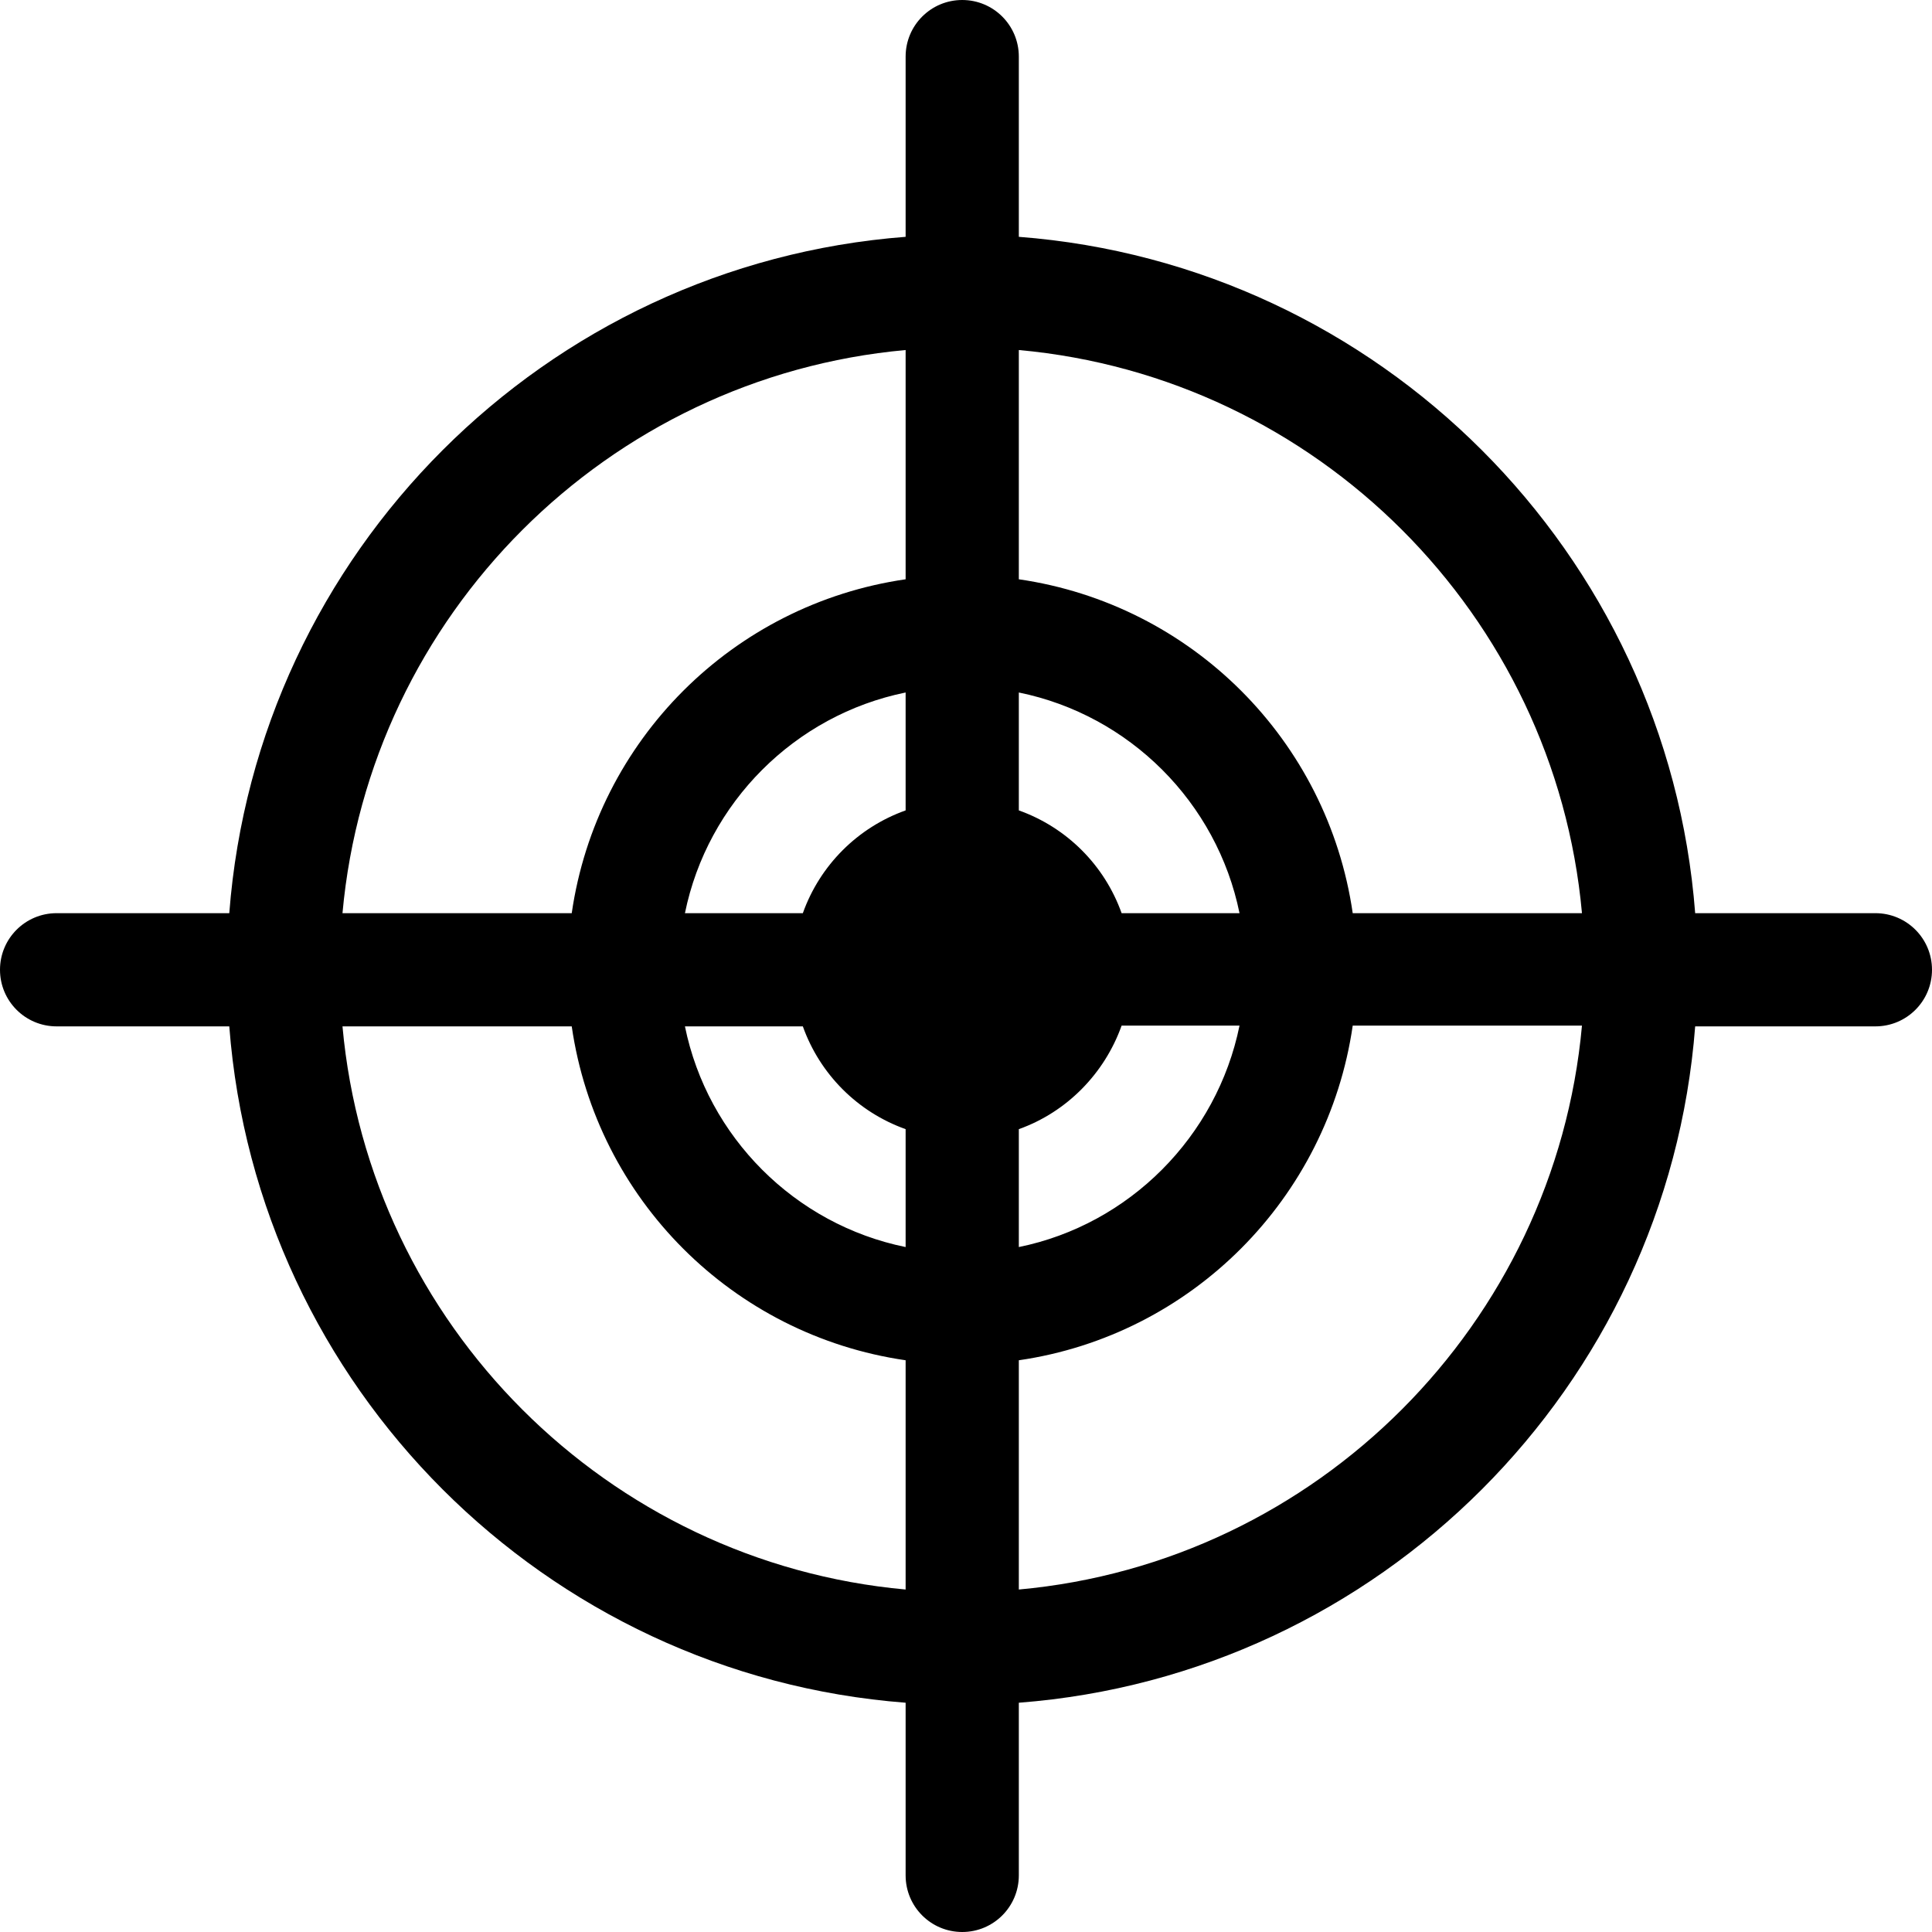 <?xml version="1.0" encoding="iso-8859-1"?>
<!-- Generator: Adobe Illustrator 19.0.0, SVG Export Plug-In . SVG Version: 6.00 Build 0)  -->
<svg xmlns="http://www.w3.org/2000/svg" xmlns:xlink="http://www.w3.org/1999/xlink" version="1.1" id="Capa_1" x="0px" y="0px" viewBox="0 0 512 512" style="enable-background:new 0 0 512 512;" xml:space="preserve">
<g>
	<g>
		<path d="M497,242h-47.762C441.914,146.452,365.548,70.088,270,62.76V15c0-8.291-6.709-15-15-15c-8.291,0-15,6.709-15,15v47.76    C144.452,70.088,68.086,146.452,60.762,242H15c-8.291,0-15,6.709-15,15s6.709,15,15,15h45.762    c7.324,95.548,83.69,171.912,179.238,179.24V497c0,8.291,6.709,15,15,15s15-6.709,15-15v-45.76    c95.548-7.328,171.914-83.692,179.238-179.24H497c8.291,0,15-6.709,15-15C512,248.709,505.291,242,497,242z M240,421.24    C160.99,414.073,97.925,351.019,90.762,272h60.754c6.643,45.807,42.678,81.843,88.484,88.484V421.24z M240,330.482    c-29.348-5.98-52.504-29.139-58.484-58.482h31.245c4.534,12.708,14.531,22.705,27.239,27.237V330.482z M240,214.763    c-12.708,4.532-22.705,14.529-27.239,27.237h-31.245c5.98-29.343,29.136-52.502,58.484-58.482V214.763z M240,153.516    c-45.806,6.641-81.841,42.676-88.484,88.484H90.762C97.925,162.981,160.99,99.927,240,92.76V153.516z M270,183.518    c29.348,5.98,52.504,29.139,58.484,58.482h-31.245c-4.534-12.708-14.531-22.705-27.239-27.237V183.518z M270,299.237    c12.708-4.532,22.705-14.729,27.239-27.437h31.245c-5.98,29.343-29.136,52.702-58.484,58.682V299.237z M270,421.24v-60.756    c45.806-6.641,81.841-42.876,88.484-88.684h60.754C412.075,350.819,349.01,414.073,270,421.24z M358.484,242    c-6.643-45.807-42.678-81.843-88.484-88.484V92.76c79.01,7.167,142.075,70.221,149.238,149.24H358.484z"/>
	</g>
</g>
<g>
</g>
<g>
</g>
<g>
</g>
<g>
</g>
<g>
</g>
<g>
</g>
<g>
</g>
<g>
</g>
<g>
</g>
<g>
</g>
<g>
</g>
<g>
</g>
<g>
</g>
<g>
</g>
<g>
</g>
</svg>
